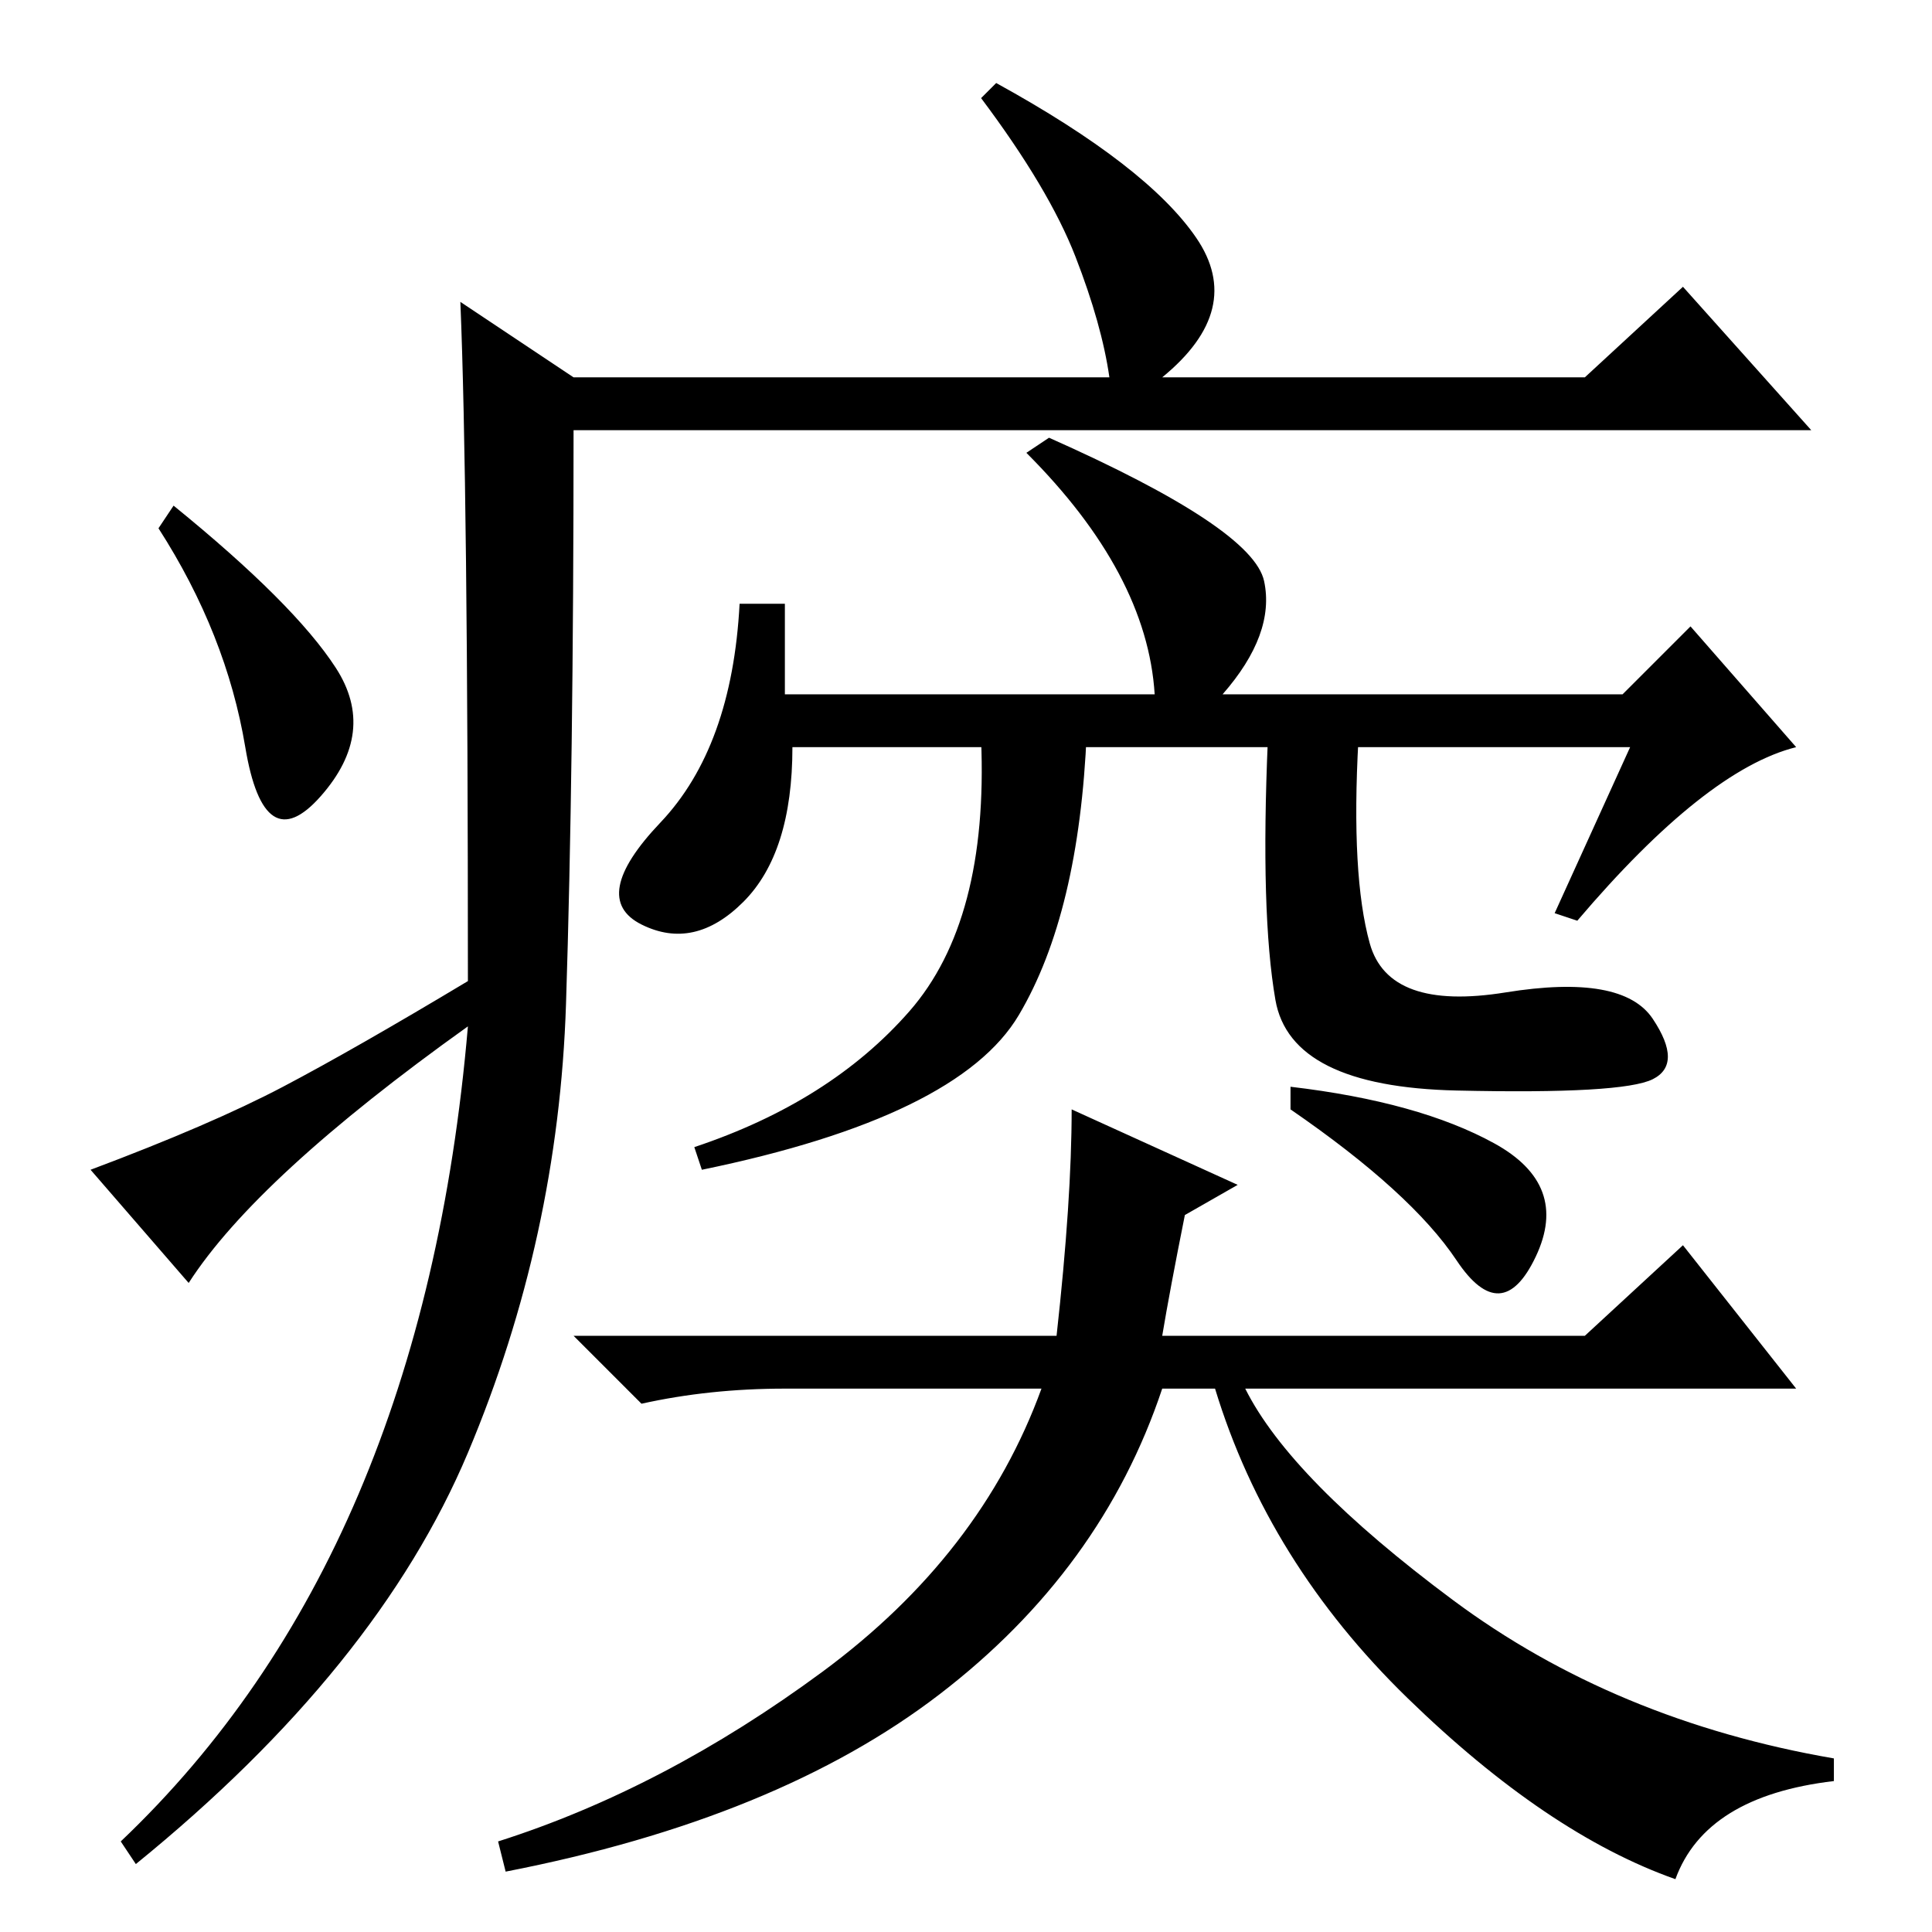 <?xml version="1.0" standalone="no"?>
<!DOCTYPE svg PUBLIC "-//W3C//DTD SVG 1.1//EN" "http://www.w3.org/Graphics/SVG/1.1/DTD/svg11.dtd" >
<svg xmlns="http://www.w3.org/2000/svg" xmlns:xlink="http://www.w3.org/1999/xlink" version="1.1" viewBox="0 -36 256 256">
  <g transform="matrix(1 0 0 -1 0 220)">
   <path fill="currentColor"
d="M61 216l15 -10h71q-1 7 -4.5 16t-12.5 21l2 2q20 -11 26.5 -20.5t-4.5 -18.5h56l13 12l17 -19h-164q0 -45 -1 -76t-13 -59.5t-44 -54.5l-2 3q40 38 46 108q-28 -20 -37 -34l-13 15q16 6 25.5 11t24.5 14q0 66 -1 90zM44.5 167.5q5.5 -8.5 -2 -17t-10 6.5t-11.5 29l2 3
q16 -13 21.5 -21.5zM216 157h-111q0 -14 -6.5 -20.5t-13.5 -3t2.5 13.5t10.5 29h6v-12h49q-1 16 -17 32l3 2q27 -12 28.5 -19t-5.5 -15h53l9 9l14 -16q-12 -3 -29 -23l-3 1zM144 159q-1 -24 -9 -37.5t-42 -20.5l-1 3q18 6 28.5 18t9.5 36zM181.5 131q2.5 -9 18 -6.5
t19.5 -3.5t0 -8t-26 -1.5t-24 12t-1 34.5h12q-1 -18 1.5 -27zM142 109l22 -10l-7 -4q-2 -10 -3 -16h56l13 12l15 -19h-73q6 -12 27.5 -28t50.5 -21v-3q-17 -2 -21 -13q-17 6 -35.5 24t-25.5 41h-7q-8 -24 -29.5 -40.5t-57.5 -23.5l-1 4q22 7 43 22.5t29 37.5h-34
q-10 0 -19 -2l-9 9h64q2 18 2 30zM171 112q17 -2 27 -7.5t5.5 -15t-10.5 -0.5t-22 20v3z" />
  </g>

</svg>
